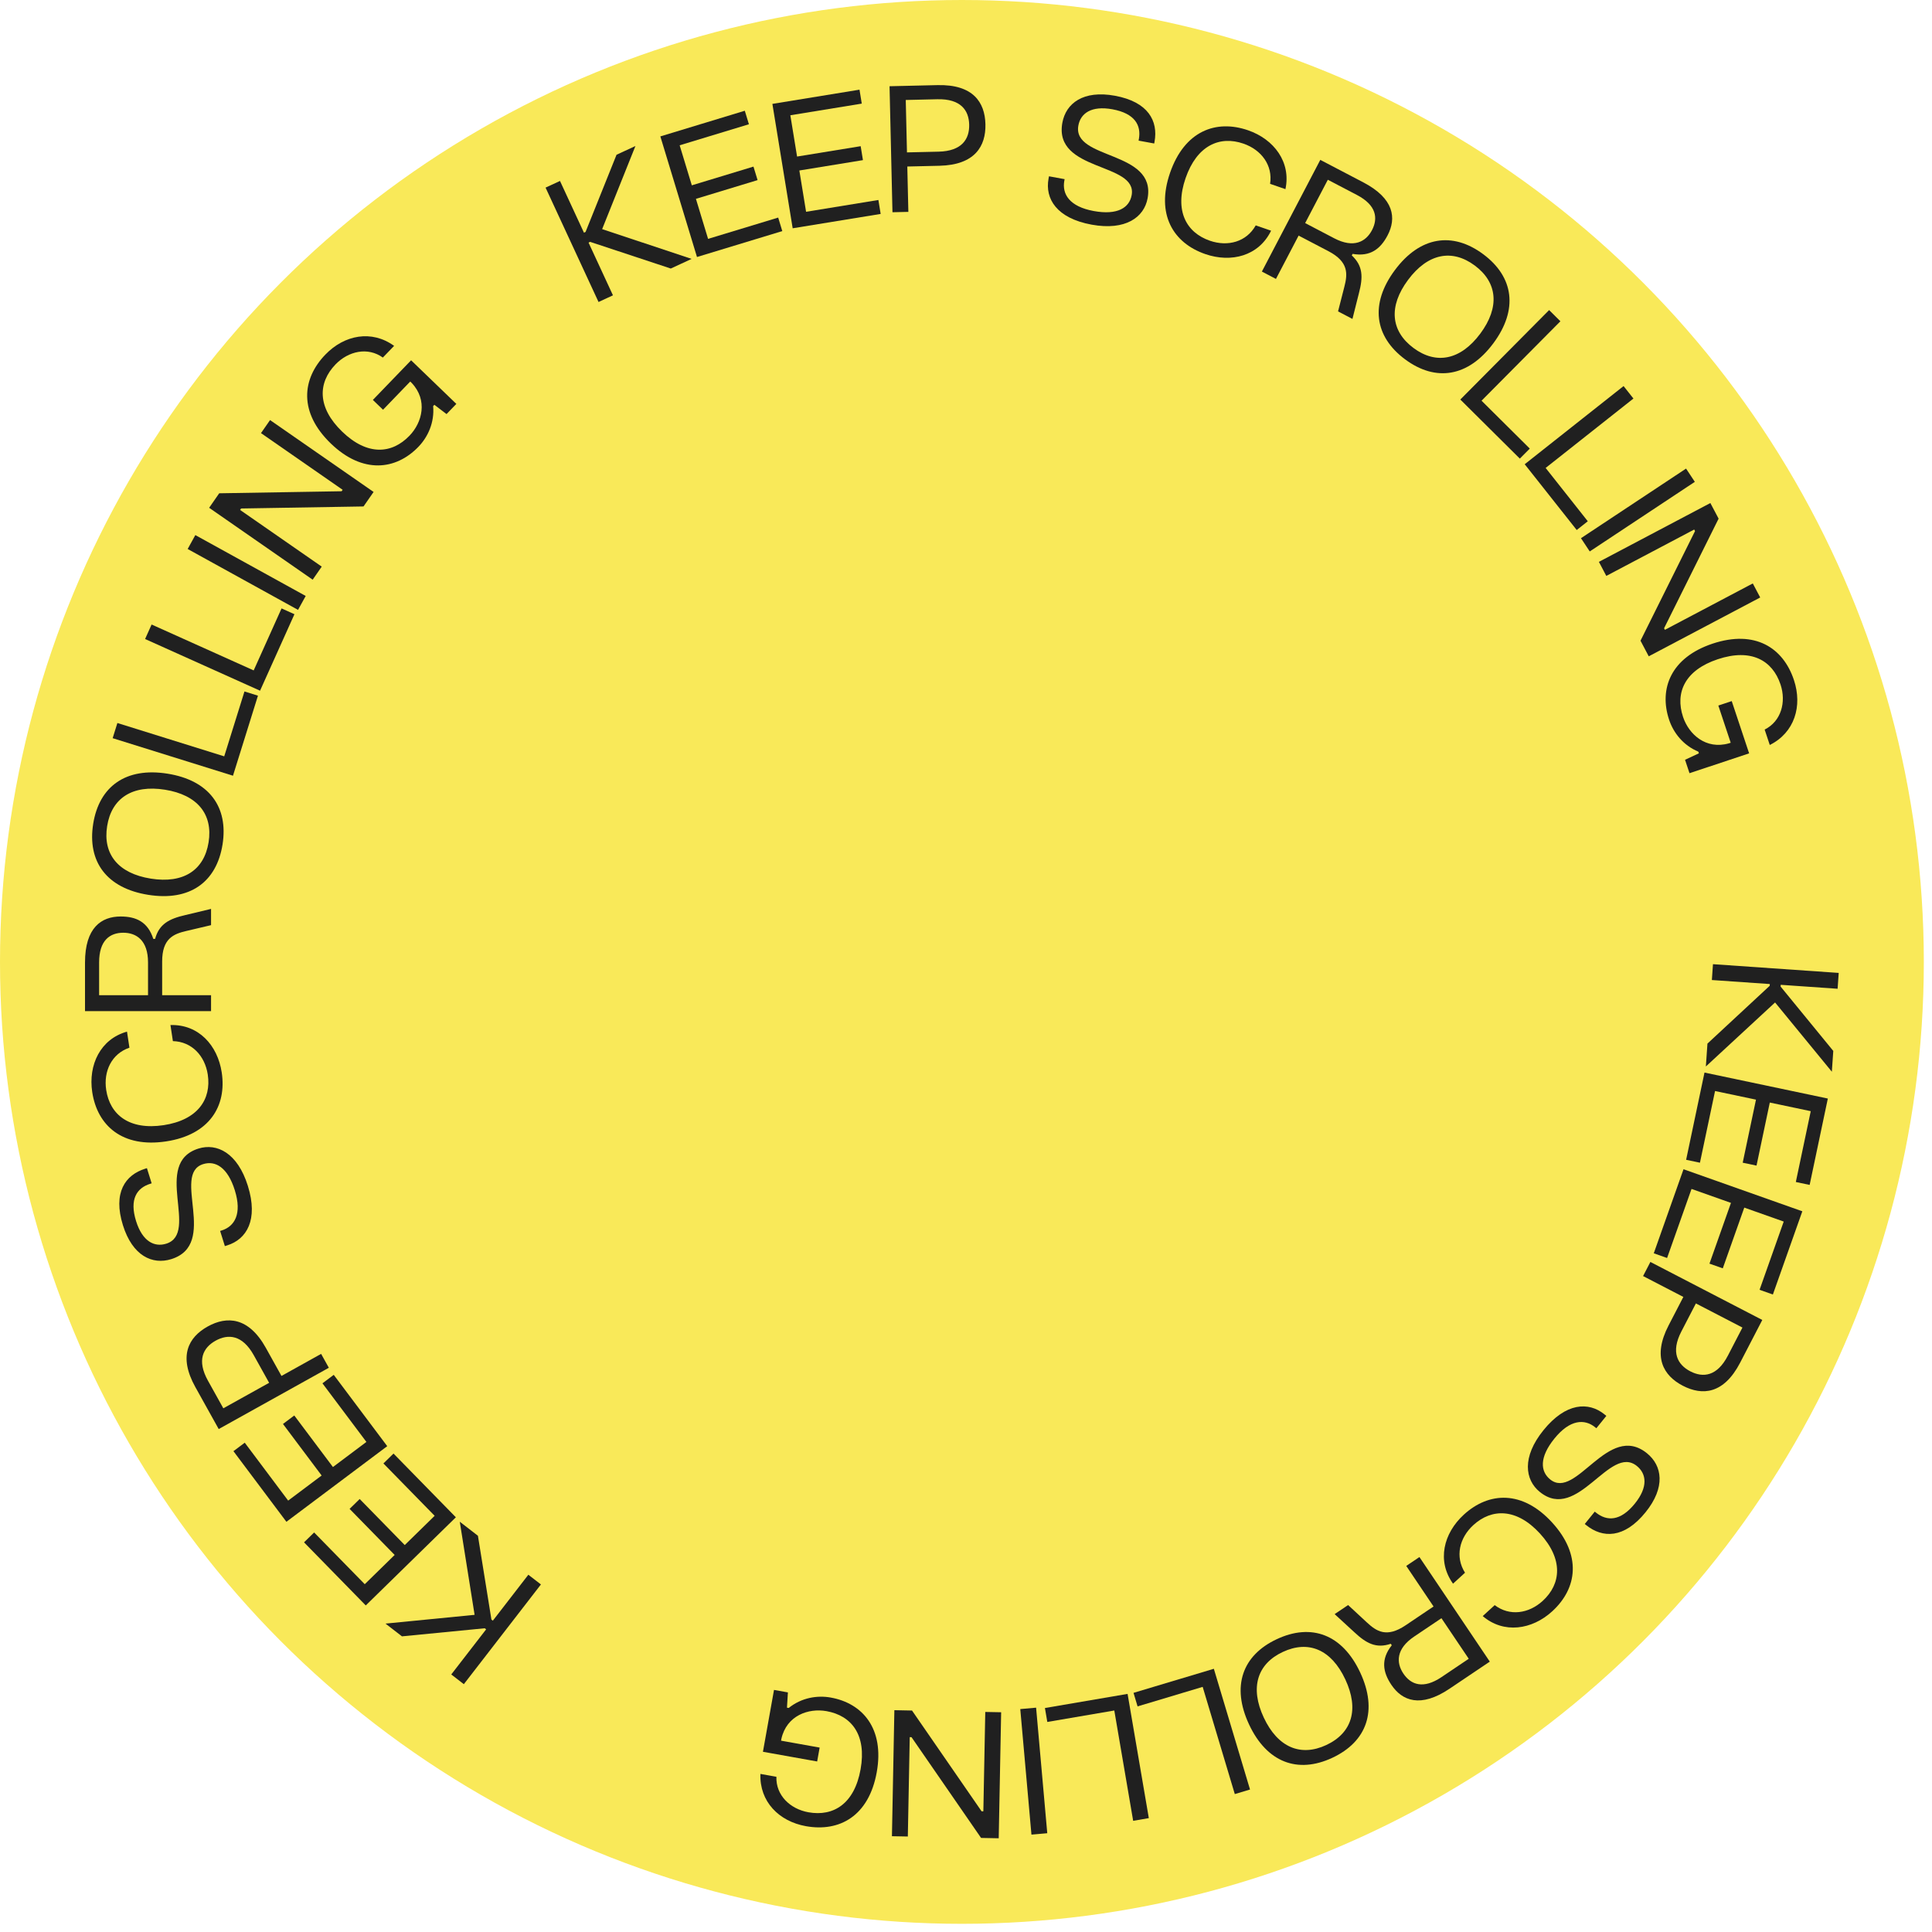 <svg width="197" height="197" viewBox="0 0 197 197" fill="none" xmlns="http://www.w3.org/2000/svg">
<circle cx="98.083" cy="98.083" r="98.083" fill="#F9E959"/>
<path d="M62.501 30.113L61.031 30.794L55.63 19.131L57.1 18.451L59.544 23.726L59.707 23.651L62.866 15.78L64.793 14.888L61.399 23.363L70.521 26.399L68.397 27.382L60.176 24.663L60.013 24.739L62.501 30.113Z" fill="#202020"/>
<path d="M79.767 23.563L71.07 26.206L67.334 13.909L75.945 11.292L76.364 12.67L69.303 14.815L70.543 18.897L76.829 16.988L77.248 18.365L70.961 20.275L72.201 24.357L79.349 22.186L79.767 23.563Z" fill="#202020"/>
<path d="M89.798 21.814L80.827 23.277L78.758 10.593L87.641 9.144L87.872 10.565L80.589 11.753L81.275 15.963L87.76 14.906L87.992 16.327L81.507 17.385L82.194 21.595L89.567 20.392L89.798 21.814Z" fill="#202020"/>
<path d="M92.622 21.604L91.002 21.641L90.704 8.793L95.599 8.679C99.216 8.596 100.429 10.422 100.481 12.671C100.533 14.903 99.407 16.819 95.79 16.903L92.515 16.979L92.622 21.604ZM92.357 10.195L92.481 15.539L95.702 15.465C98.096 15.409 98.859 14.167 98.825 12.71C98.792 11.252 97.972 10.065 95.579 10.12L92.357 10.195Z" fill="#202020"/>
<path d="M111.311 22.907C107.735 22.253 106.543 20.26 106.916 18.224L106.961 17.976L108.555 18.268L108.525 18.427C108.276 19.79 109.049 21.066 111.528 21.519C113.954 21.963 115.159 21.177 115.392 19.902C116.007 16.538 107.406 17.545 108.325 12.517C108.688 10.533 110.455 9.173 113.678 9.762C117.095 10.387 118.109 12.347 117.724 14.454L117.692 14.632L116.098 14.34L116.124 14.198C116.386 12.764 115.709 11.561 113.425 11.143C111.283 10.752 110.184 11.557 109.957 12.797C109.313 16.32 117.915 15.313 117.018 20.217C116.665 22.148 114.782 23.541 111.311 22.907Z" fill="#202020"/>
<path d="M122.9 25.908C119.616 24.774 117.849 21.84 119.307 17.621C120.776 13.368 123.978 12.15 127.261 13.285C129.915 14.202 131.66 16.537 131.072 19.286L129.507 18.745C129.801 16.847 128.611 15.275 126.791 14.646C124.375 13.811 122.047 14.816 120.889 18.168C119.743 21.485 120.954 23.713 123.37 24.547C125.19 25.176 127.097 24.673 128.043 22.982L129.609 23.523C128.357 26.099 125.554 26.825 122.9 25.908Z" fill="#202020"/>
<path d="M130.105 28.441L128.67 27.69L134.626 16.302L139.013 18.596C142.171 20.248 142.4 22.257 141.49 23.995C140.764 25.383 139.727 26.201 137.921 25.887L137.838 26.046C138.986 27.114 138.997 28.257 138.564 29.9L137.905 32.52L136.437 31.753L137.079 29.245C137.417 27.939 137.536 26.701 135.463 25.616L132.416 24.023L130.105 28.441ZM135.394 18.329L133.083 22.747L136.05 24.299C138.044 25.341 139.28 24.647 139.898 23.467C140.532 22.255 140.355 20.923 138.361 19.88L135.394 18.329Z" fill="#202020"/>
<path d="M143.269 36.638C140.136 34.306 139.674 30.977 142.232 27.541C144.79 24.104 148.11 23.592 151.244 25.924C154.363 28.245 154.825 31.574 152.267 35.01C149.709 38.447 146.388 38.959 143.269 36.638ZM144.129 35.483C146.439 37.202 148.929 36.722 150.939 34.021C152.948 31.321 152.694 28.799 150.384 27.079C148.059 25.349 145.584 25.84 143.575 28.54C141.565 31.24 141.804 33.752 144.129 35.483Z" fill="#202020"/>
<path d="M154.972 46.763L148.904 40.739L157.959 31.618L159.109 32.759L151.069 40.858L155.987 45.741L154.972 46.763Z" fill="#202020"/>
<path d="M160.773 54.044L155.47 47.337L165.551 39.366L166.556 40.637L157.604 47.715L161.902 53.151L160.773 54.044Z" fill="#202020"/>
<path d="M162.101 56.229L161.207 54.878L171.922 47.781L172.816 49.132L162.101 56.229Z" fill="#202020"/>
<path d="M163.79 58.724L163.034 57.291L174.4 51.293L175.241 52.885L169.681 64.062L169.765 64.221L178.727 59.491L179.483 60.923L168.117 66.922L167.277 65.33L172.837 54.153L172.753 53.994L163.79 58.724Z" fill="#202020"/>
<path d="M170.192 73.387C169.146 70.245 170.359 67.052 174.629 65.63C178.95 64.192 181.824 66.043 182.921 69.339C183.808 72.004 182.981 74.707 180.459 75.964L179.936 74.393C181.627 73.545 182.152 71.587 181.555 69.794C180.736 67.335 178.556 66.087 175.158 67.219C171.793 68.339 170.791 70.627 171.615 73.103C172.206 74.879 173.947 76.462 176.287 75.797L176.475 75.735L175.213 71.943L176.579 71.489L178.353 76.817L172.273 78.841L171.818 77.475L173.23 76.815L173.173 76.644C171.608 75.989 170.63 74.702 170.192 73.387Z" fill="#202020"/>
<path d="M174.554 99.93L174.666 98.314L187.488 99.205L187.375 100.821L181.575 100.418L181.563 100.597L186.934 107.16L186.787 109.279L180.999 102.218L173.941 108.746L174.103 106.412L180.449 100.52L180.462 100.34L174.554 99.93Z" fill="#202020"/>
<path d="M171.929 118.261L173.802 109.366L186.379 112.015L184.524 120.822L183.115 120.525L184.636 113.303L180.461 112.424L179.107 118.853L177.698 118.556L179.052 112.127L174.878 111.248L173.338 118.558L171.929 118.261Z" fill="#202020"/>
<path d="M168.63 127.793L171.663 119.224L183.778 123.512L180.775 131.997L179.418 131.516L181.88 124.559L177.859 123.136L175.667 129.329L174.309 128.849L176.501 122.655L172.48 121.232L169.987 128.274L168.63 127.793Z" fill="#202020"/>
<path d="M167.539 130.116L168.285 128.677L179.695 134.592L177.442 138.939C175.777 142.151 173.592 142.336 171.595 141.301C169.613 140.274 168.474 138.365 170.139 135.153L171.646 132.244L167.539 130.116ZM177.671 135.367L172.925 132.907L171.442 135.768C170.34 137.893 171.063 139.16 172.357 139.831C173.651 140.501 175.087 140.353 176.188 138.228L177.671 135.367Z" fill="#202020"/>
<path d="M157.382 145.833C159.669 143.005 161.988 142.913 163.598 144.215L163.794 144.373L162.775 145.633L162.649 145.531C161.572 144.66 160.081 144.728 158.497 146.687C156.946 148.605 157.06 150.039 158.067 150.854C160.727 153.004 163.959 144.97 167.935 148.184C169.502 149.452 169.851 151.655 167.791 154.202C165.606 156.904 163.4 156.856 161.734 155.509L161.594 155.396L162.613 154.136L162.725 154.226C163.859 155.143 165.239 155.125 166.699 153.319C168.068 151.626 167.887 150.275 166.907 149.483C164.122 147.231 160.889 155.265 157.012 152.13C155.487 150.897 155.164 148.576 157.382 145.833Z" fill="#202020"/>
<path d="M149.258 154.448C151.819 152.101 155.241 151.945 158.257 155.236C161.297 158.554 160.843 161.948 158.282 164.295C156.211 166.192 153.327 166.614 151.189 164.788L152.41 163.67C153.939 164.832 155.889 164.535 157.309 163.234C159.193 161.507 159.418 158.981 157.022 156.367C154.651 153.779 152.116 153.783 150.231 155.51C148.811 156.811 148.345 158.727 149.382 160.365L148.161 161.484C146.492 159.156 147.188 156.346 149.258 154.448Z" fill="#202020"/>
<path d="M143.391 159.672L144.735 158.768L151.91 169.431L147.804 172.194C144.847 174.184 142.971 173.428 141.876 171.8C141.002 170.501 140.777 169.199 141.914 167.761L141.813 167.612C140.328 168.113 139.317 167.578 138.079 166.415L136.089 164.587L137.463 163.662L139.362 165.421C140.35 166.34 141.381 167.035 143.323 165.728L146.175 163.809L143.391 159.672ZM149.763 169.14L146.979 165.004L144.201 166.873C142.335 168.129 142.356 169.547 143.099 170.652C143.863 171.787 145.118 172.266 146.985 171.01L149.763 169.14Z" fill="#202020"/>
<path d="M130.191 167.141C133.729 165.486 136.879 166.656 138.694 170.536C140.509 174.417 139.387 177.585 135.849 179.239C132.327 180.886 129.177 179.716 127.362 175.836C125.547 171.955 126.669 168.787 130.191 167.141ZM130.801 168.445C128.192 169.665 127.436 172.085 128.862 175.134C130.288 178.183 132.63 179.155 135.239 177.935C137.864 176.707 138.604 174.295 137.178 171.245C135.752 168.196 133.426 167.217 130.801 168.445Z" fill="#202020"/>
<path d="M115.581 172.615L123.772 170.161L127.461 182.472L125.909 182.937L122.633 172.005L115.995 173.995L115.581 172.615Z" fill="#202020"/>
<path d="M106.548 174.162L114.976 172.721L117.142 185.389L115.545 185.662L113.622 174.414L106.791 175.582L106.548 174.162Z" fill="#202020"/>
<path d="M104.034 174.27L105.648 174.126L106.786 186.928L105.173 187.071L104.034 174.27Z" fill="#202020"/>
<path d="M100.465 174.562L102.084 174.593L101.836 187.443L100.037 187.408L92.944 177.135L92.763 177.132L92.568 187.264L90.948 187.233L91.196 174.383L92.996 174.418L100.089 184.691L100.269 184.694L100.465 174.562Z" fill="#202020"/>
<path d="M84.708 173.094C87.968 173.678 90.192 176.27 89.4 180.699C88.598 185.182 85.599 186.822 82.179 186.21C79.415 185.716 77.435 183.697 77.537 180.881L79.167 181.173C79.103 183.063 80.572 184.46 82.433 184.792C84.984 185.249 87.122 183.931 87.752 180.405C88.377 176.914 86.846 174.94 84.277 174.48C82.434 174.151 80.212 174.923 79.677 177.296L79.643 177.491L83.576 178.195L83.323 179.612L77.794 178.623L78.923 172.316L80.34 172.569L80.245 174.125L80.422 174.156C81.746 173.095 83.344 172.85 84.708 173.094Z" fill="#202020"/>
<path d="M53.874 160.571L55.156 161.562L47.296 171.73L46.014 170.739L49.57 166.139L49.428 166.029L40.987 166.853L39.307 165.554L48.393 164.66L46.882 155.165L48.733 156.597L50.11 165.146L50.253 165.256L53.874 160.571Z" fill="#202020"/>
<path d="M40.125 148.216L46.483 154.713L37.296 163.701L31.002 157.268L32.031 156.261L37.193 161.536L40.242 158.553L35.647 153.856L36.676 152.849L41.271 157.545L44.32 154.562L39.096 149.223L40.125 148.216Z" fill="#202020"/>
<path d="M34.031 140.189L39.485 147.461L29.203 155.172L23.803 147.972L24.956 147.108L29.383 153.012L32.796 150.453L28.854 145.197L30.006 144.333L33.948 149.589L37.361 147.029L32.879 141.053L34.031 140.189Z" fill="#202020"/>
<path d="M32.744 138.051L33.531 139.467L22.301 145.716L19.92 141.438C18.161 138.277 19.212 136.353 21.178 135.259C23.129 134.173 25.349 134.277 27.108 137.438L28.701 140.301L32.744 138.051ZM22.772 143.6L27.443 141.001L25.876 138.186C24.712 136.094 23.258 135.997 21.984 136.706C20.71 137.415 20.041 138.693 21.205 140.785L22.772 143.6Z" fill="#202020"/>
<path d="M25.273 120.918C26.357 124.389 25.145 126.37 23.169 126.986L22.929 127.061L22.446 125.515L22.601 125.467C23.924 125.054 24.695 123.776 23.944 121.371C23.209 119.017 21.953 118.315 20.716 118.701C17.451 119.72 22.341 126.868 17.461 128.391C15.536 128.991 13.51 128.058 12.534 124.931C11.499 121.615 12.764 119.806 14.809 119.168L14.981 119.114L15.463 120.661L15.326 120.704C13.934 121.138 13.183 122.296 13.875 124.513C14.524 126.592 15.747 127.191 16.95 126.815C20.37 125.748 15.48 118.6 20.24 117.115C22.113 116.53 24.222 117.55 25.273 120.918Z" fill="#202020"/>
<path d="M22.609 109.355C23.129 112.79 21.351 115.717 16.937 116.385C12.488 117.059 9.924 114.789 9.404 111.354C8.984 108.577 10.242 105.947 12.95 105.192L13.197 106.829C11.38 107.45 10.539 109.234 10.828 111.138C11.21 113.666 13.181 115.261 16.687 114.73C20.157 114.205 21.568 112.098 21.186 109.571C20.897 107.667 19.567 106.211 17.629 106.159L17.381 104.521C20.244 104.434 22.189 106.579 22.609 109.355Z" fill="#202020"/>
<path d="M21.52 101.48V103.1H8.668V98.15C8.668 94.586 10.341 93.452 12.303 93.452C13.87 93.452 15.075 93.992 15.633 95.738H15.813C16.227 94.226 17.235 93.686 18.892 93.308L21.52 92.678V94.334L19 94.928C17.686 95.234 16.534 95.702 16.534 98.042V101.48H21.52ZM10.107 101.48H15.094V98.132C15.094 95.882 13.905 95.108 12.573 95.108C11.206 95.108 10.107 95.882 10.107 98.132V101.48Z" fill="#202020"/>
<path d="M22.692 86.107C22.078 89.964 19.343 91.917 15.113 91.243C10.882 90.57 8.888 87.865 9.502 84.007C10.114 80.168 12.848 78.215 17.079 78.889C21.31 79.562 23.303 82.267 22.692 86.107ZM21.27 85.88C21.723 83.036 20.143 81.053 16.819 80.524C13.495 79.995 11.377 81.389 10.925 84.234C10.469 87.096 12.052 89.061 15.376 89.59C18.7 90.119 20.815 88.742 21.27 85.88Z" fill="#202020"/>
<path d="M26.303 70.936L23.756 79.098L11.487 75.269L11.97 73.723L22.863 77.122L24.928 70.507L26.303 70.936Z" fill="#202020"/>
<path d="M30.023 62.63L26.517 70.428L14.795 65.158L15.459 63.68L25.867 68.36L28.709 62.039L30.023 62.63Z" fill="#202020"/>
<path d="M31.172 60.769L30.389 62.187L19.136 55.979L19.918 54.561L31.172 60.769Z" fill="#202020"/>
<path d="M32.806 57.777L31.882 59.108L21.326 51.777L22.352 50.299L34.834 50.091L34.937 49.943L26.613 44.163L27.537 42.833L38.094 50.163L37.067 51.641L24.585 51.849L24.482 51.997L32.806 57.777Z" fill="#202020"/>
<path d="M42.665 45.559C40.366 47.943 36.974 48.348 33.735 45.224C30.457 42.063 30.764 38.659 33.175 36.158C35.125 34.137 37.903 33.615 40.186 35.267L39.037 36.459C37.502 35.354 35.524 35.797 34.212 37.157C32.413 39.023 32.318 41.533 34.897 44.019C37.449 46.481 39.941 46.308 41.753 44.429C43.052 43.082 43.648 40.805 41.973 39.041L41.831 38.903L39.057 41.779L38.02 40.78L41.919 36.737L46.532 41.185L45.532 42.222L44.293 41.277L44.168 41.407C44.313 43.097 43.627 44.561 42.665 45.559Z" fill="#202020"/>
</svg>
